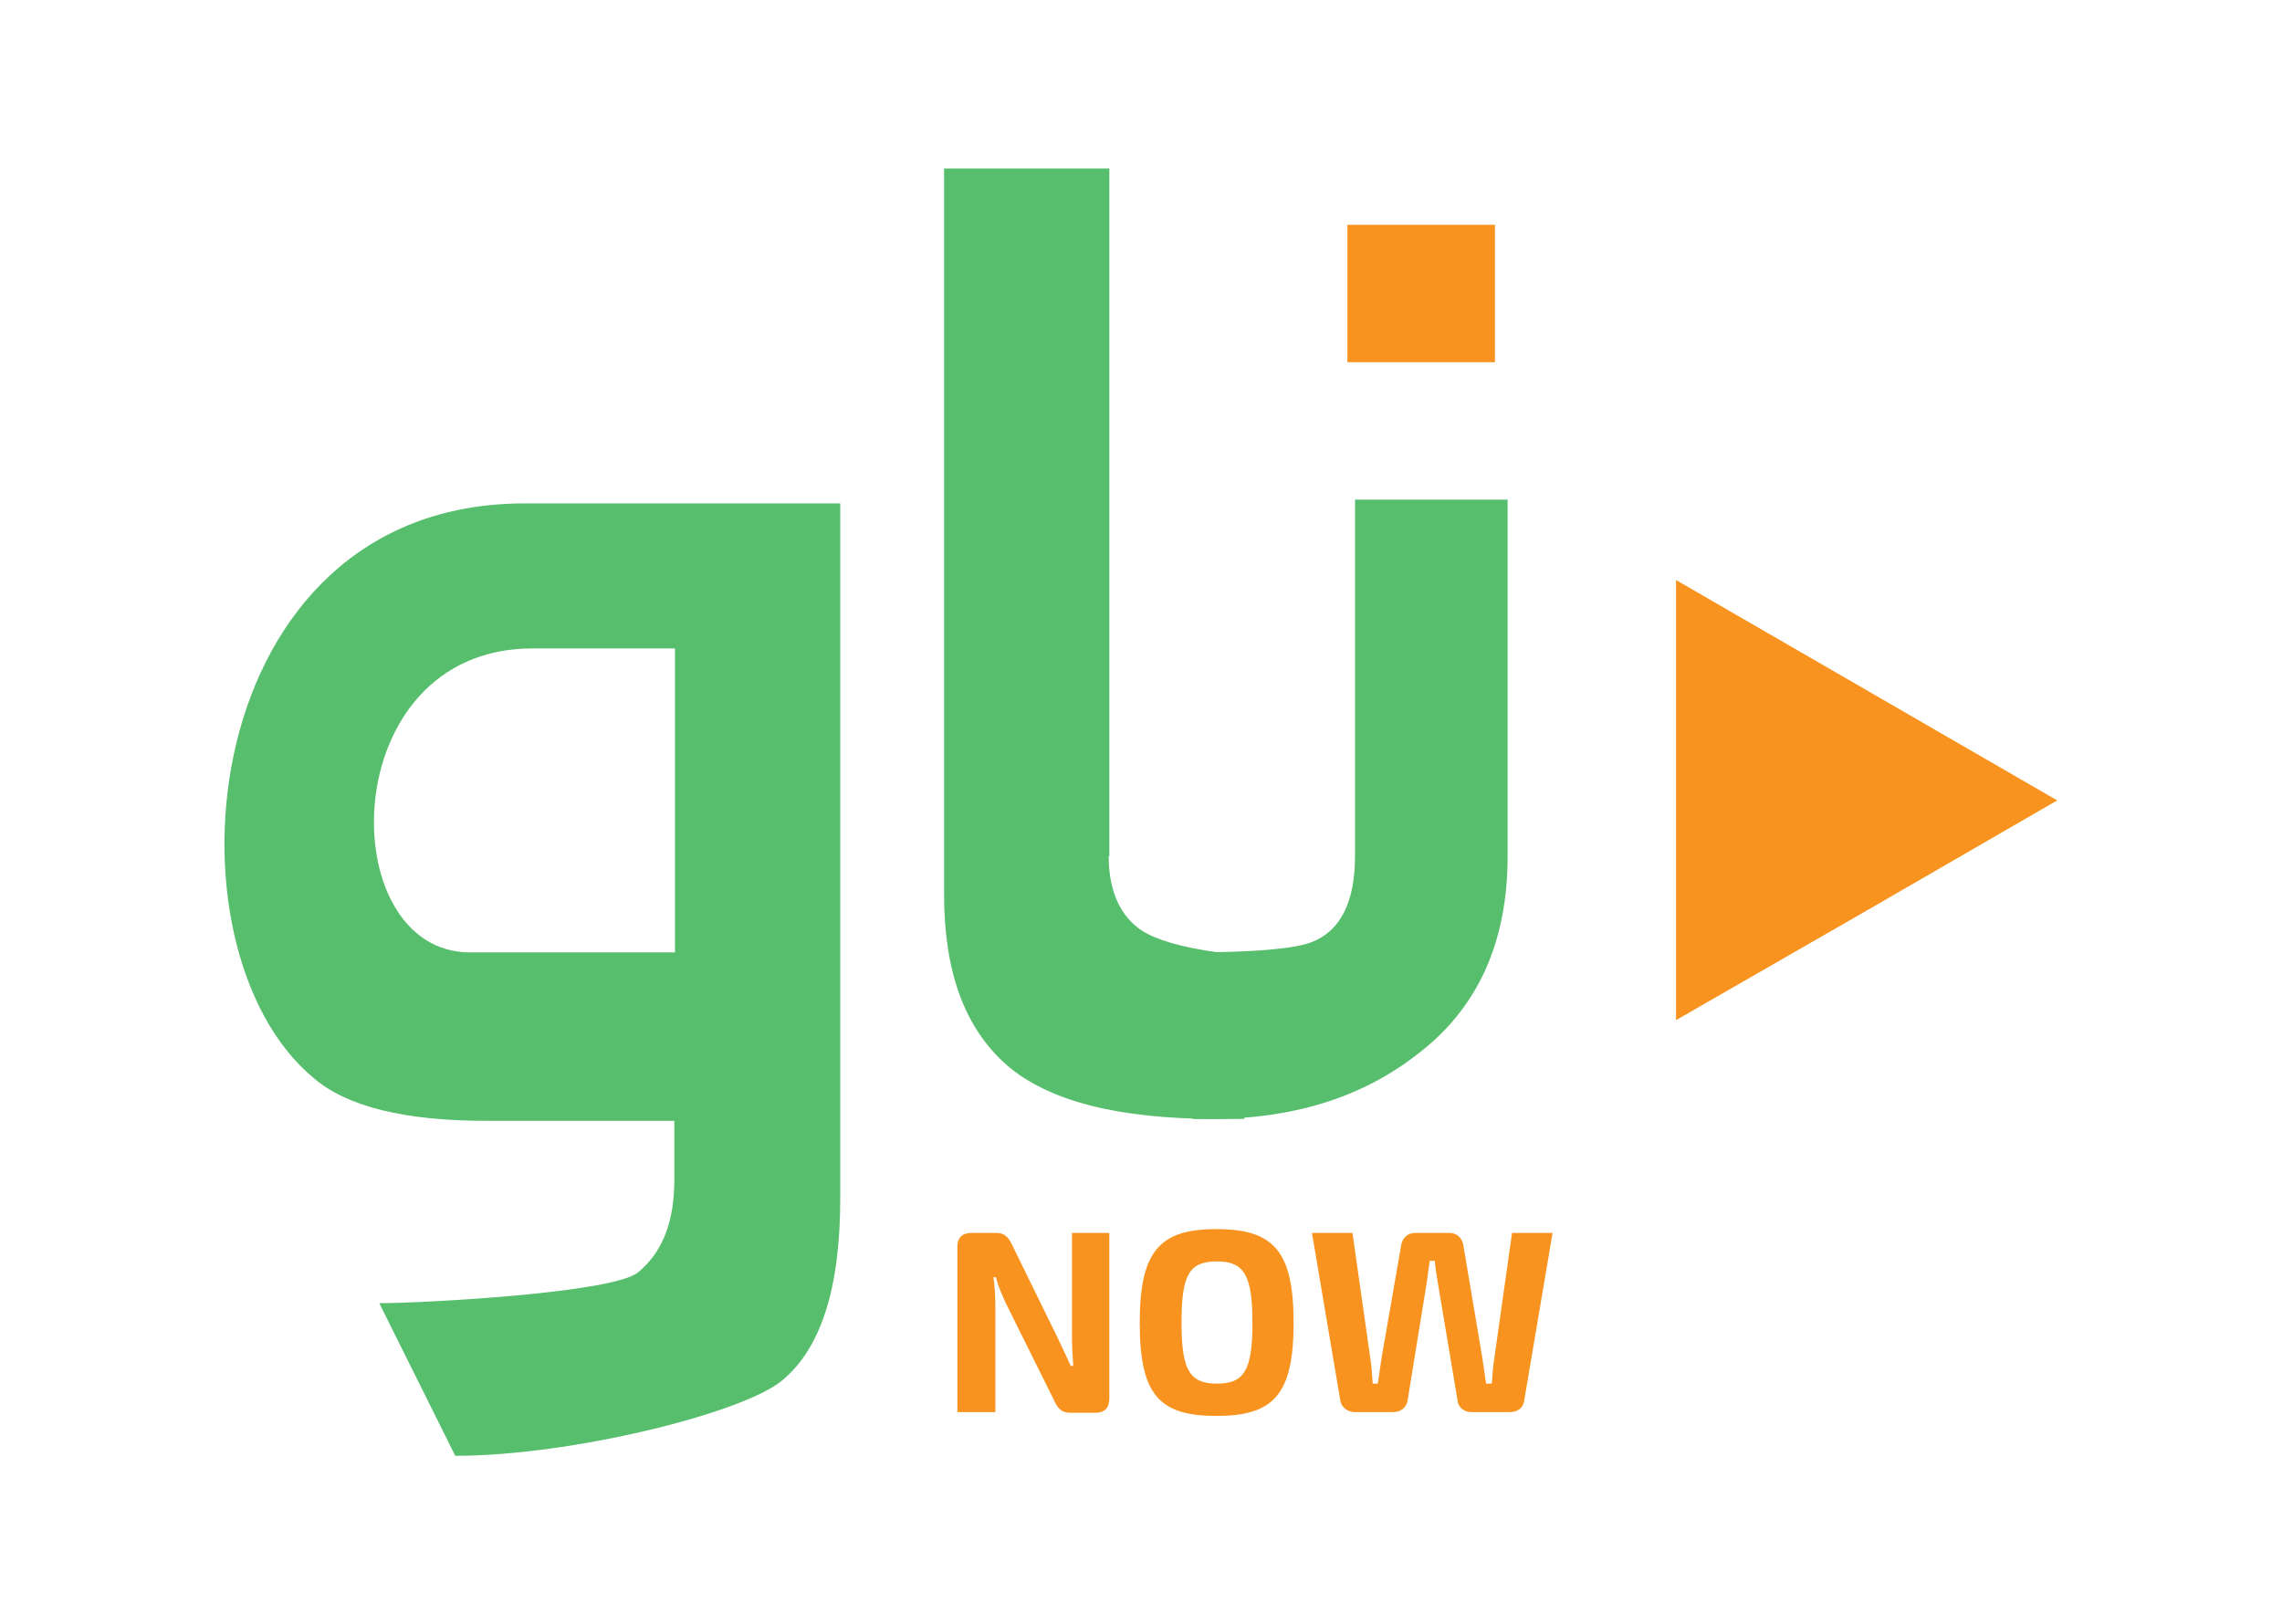 <?xml version="1.0" encoding="utf-8"?>
<!-- Generator: Adobe Illustrator 24.1.1, SVG Export Plug-In . SVG Version: 6.00 Build 0)  -->
<svg version="1.1" id="Layer_1" xmlns="http://www.w3.org/2000/svg" xmlns:xlink="http://www.w3.org/1999/xlink" x="0px" y="0px"
	 viewBox="0 0 360.4 256.4" style="enable-background:new 0 0 360.4 256.4;" xml:space="preserve">
<style type="text/css">
	.st0{fill:#57BE6D;}
	.st1{fill:#F8931F;}
</style>
<circle class="st0" cx="-410.5" cy="34.7" r="39.6"/>
<circle class="st1" cx="-410.5" cy="132.6" r="39.6"/>
<g>
	<path class="st0" d="M132.7,189.3c0,14-3,23.7-9.3,28.8c-6.3,5.1-33.2,11.8-51.5,11.8l-12-24.1c6.7,0,37.1-1.6,40.9-4.9
		c3.9-3.2,5.7-8.1,5.7-14.6V177H76.8c-12.8,0-21.9-2.2-27.2-6.7c-24.9-20.5-18.8-90.8,33.2-90.8h49.9V189.3z M84.1,102.4
		c-31.4,0-31.6,48-9.9,48h32.4v-48H84.1z"/>
	<path class="st0" d="M175.1,135.2c0,5.5,1.8,9.5,5.3,11.8c2.2,1.4,6.1,2.6,12,3.4h4.1v26.3h-4.3c-15.6,0-26.6-2.8-33.2-8.5
		c-6.7-5.9-9.9-14.8-9.9-27V26.6h26.1V135.2z"/>
	<path class="st0" d="M238.1,135.2c0,13.6-4.7,24.1-14.4,31.4c-8.9,6.9-19.9,10.1-32.4,10.1h-3v-26.3c9.9,0,16.2-0.6,18.8-1.6
		c4.7-1.8,6.9-6.5,6.9-13.6V78.9h24.1V135.2z"/>
	<rect x="212.8" y="35.5" class="st1" width="23.3" height="21.7"/>
	<g>
		<path class="st1" d="M175.2,220.8c0,1.5-0.7,2.3-2.2,2.3H169c-1.3,0-1.9-0.6-2.5-1.9l-7.5-15.1c-0.6-1.3-1.4-3-1.7-4.4h-0.4
			c0.2,1.5,0.3,3,0.3,4.5V223h-6v-26.1c0-1.5,0.8-2.2,2.3-2.2h3.8c1.3,0,1.9,0.6,2.5,1.8l7.2,14.7c0.6,1.2,1.4,3,2.1,4.5h0.4
			c-0.1-1.6-0.2-3.2-0.2-4.7v-16.3h5.9V220.8z"/>
		<path class="st1" d="M204.3,208.9c0,11.4-3.2,14.7-12.2,14.7c-9,0-12.1-3.3-12.1-14.7s3.2-14.8,12.1-14.8
			C201.1,194.1,204.3,197.5,204.3,208.9z M186.6,208.9c0,7.5,1.3,9.6,5.6,9.6c4.3,0,5.6-2.1,5.6-9.6s-1.3-9.7-5.6-9.7
			C187.8,199.2,186.6,201.3,186.6,208.9z"/>
		<path class="st1" d="M240.7,221.3c-0.2,1.1-1.1,1.7-2.3,1.7h-6c-1.1,0-2.1-0.7-2.2-1.8l-3.1-18.5c-0.2-1.2-0.4-2.4-0.5-3.6h-0.8
			c-0.2,1.2-0.3,2.4-0.5,3.6l-3,18.5c-0.2,1.1-1.1,1.8-2.3,1.8h-6c-1.1,0-2.1-0.7-2.3-1.7l-4.5-26.6h6.4l2.8,19.7
			c0.2,1.2,0.3,2.6,0.4,4.1h0.8c0.2-1.3,0.4-2.8,0.6-4.1l3.1-17.8c0.2-1.1,1-1.9,2.2-1.9h5.4c1.2,0,2,0.8,2.2,1.9l3,17.8
			c0.2,1.3,0.4,2.8,0.6,4.1h0.9c0.1-1.3,0.2-2.8,0.4-4l2.8-19.8h6.4L240.7,221.3z"/>
	</g>
	<polygon class="st1" points="324.9,126.4 294.8,143.8 264.7,161.1 264.7,126.4 264.7,91.6 294.8,109 	"/>
</g>
</svg>
